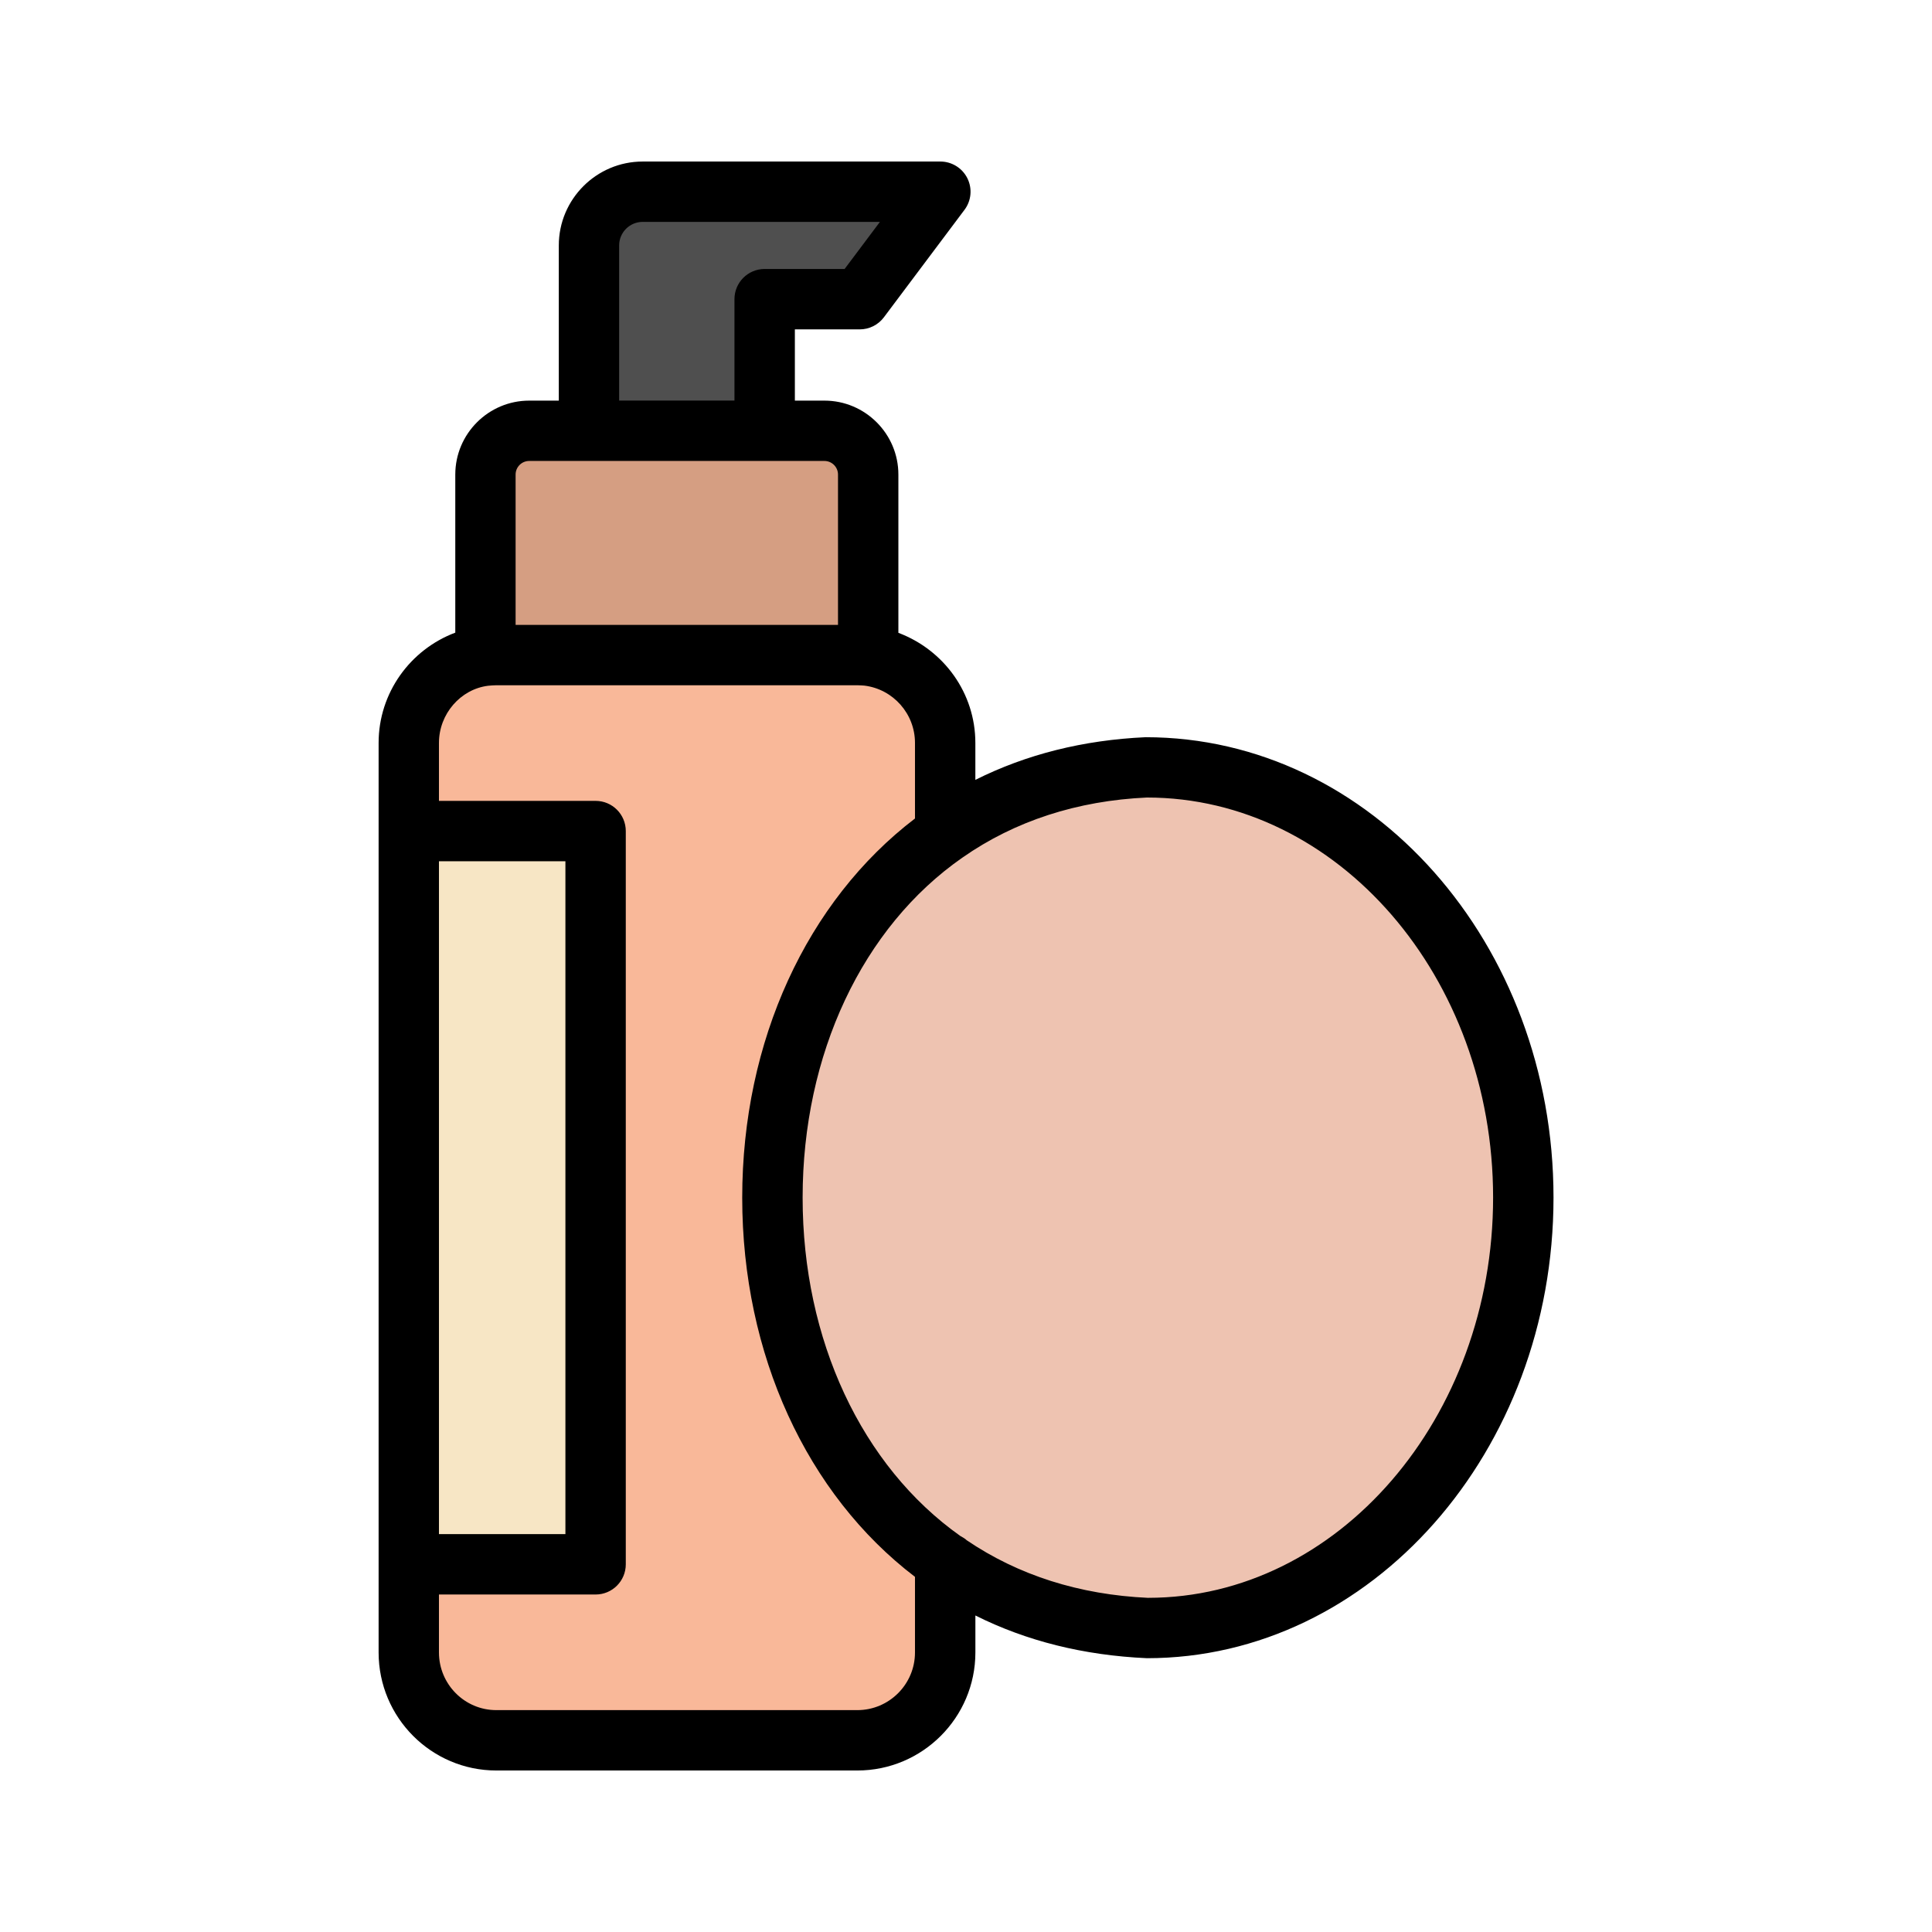 <svg id="Fill" viewBox="0 0 64 64" xmlns="http://www.w3.org/2000/svg"><g><path d="m31.31 27.59c1.8-1.26 4.03-2.05 6.68-2.17 6.88 0 12.47 6.38 12.47 14.25s-5.59 14.26-12.47 14.26c-2.65-.12-4.88-.91-6.68-2.17-7.63-5.31-7.63-18.86 0-24.17z" fill="#eec3b1"/><path d="m31.31 51.76v2.98c0 1.61-1.3 2.91-2.91 2.91h-11.96c-1.6 0-2.9-1.3-2.9-2.91v-2.92h6.19v-24.29h-6.19v-2.92c0-1.49 1.11-2.71 2.54-2.89.12-.01.24-.02.36-.02h11.96c.12 0 .24.01.36.02 1.44.18 2.55 1.4 2.55 2.89v2.98c-7.63 5.31-7.63 18.86 0 24.17z" fill="#f9b899"/><path d="m31.15 6.35-2.67 3.56h-3.15v4.36h-5.82v-6.14c0-.98.8-1.78 1.78-1.78z" fill="#4f4f4f"/><path d="m28.76 21.7v.02c-.12-.01-.24-.02-.36-.02h-11.96c-.12 0-.24.01-.36.02v-6c0-.8.65-1.45 1.45-1.45h9.78c.8 0 1.45.65 1.45 1.45z" fill="#d59e82"/><path d="m13.54 27.53h6.19v24.29h-6.19z" fill="#f7e6c5"/></g><path d="m37.946 24.421c-2.063.094-3.951.569-5.636 1.413v-1.224c0-1.651-1.042-3.079-2.55-3.647v-5.242c0-1.351-1.1-2.45-2.45-2.45h-.979v-2.36h2.149c.314 0 .611-.148.8-.4l2.67-3.56c.228-.303.264-.708.095-1.047-.17-.339-.516-.553-.895-.553h-9.859c-1.533 0-2.78 1.247-2.78 2.78v5.14h-.979c-1.351 0-2.45 1.099-2.45 2.45v5.236c-1.492.561-2.54 1.995-2.54 3.653v30.13c0 2.156 1.749 3.91 3.899 3.91h11.96c2.156 0 3.91-1.754 3.91-3.91v-1.225c1.687.845 3.583 1.32 5.681 1.415 7.427 0 13.47-6.846 13.47-15.26s-6.041-15.249-13.514-15.249zm-17.436-16.291c0-.43.35-.78.78-.78h7.859l-1.17 1.56h-2.649c-.553 0-1 .448-1 1v3.36h-3.82zm-2.979 7.14h9.779c.248 0 .45.202.45.45v4.98h-10.68v-4.98c0-.248.202-.45.45-.45zm-2.99 13.26h4.189v22.29h-4.189zm13.859 28.12h-11.96c-1.047 0-1.899-.856-1.899-1.91v-1.92h5.189c.553 0 1-.448 1-1v-24.29c0-.552-.447-1-1-1h-5.189v-1.92c0-.962.716-1.778 1.625-1.893.092-.008.184-.017.274-.017h11.96c.092 0 .184.009.236.012.954.119 1.674.935 1.674 1.897v2.505c-3.583 2.735-5.723 7.372-5.723 12.561s2.14 9.828 5.723 12.56v2.505c0 1.053-.856 1.91-1.91 1.91zm9.636-3.719c-2.286-.104-4.304-.751-6.013-1.909-.061-.06-.139-.1-.214-.143-3.268-2.318-5.221-6.495-5.221-11.205 0-4.747 1.979-8.958 5.294-11.265 0 0 0 0 .002-.001 1.735-1.214 3.806-1.884 6.107-1.989 6.324 0 11.47 5.944 11.47 13.25s-5.146 13.26-11.425 13.261z"/></svg>